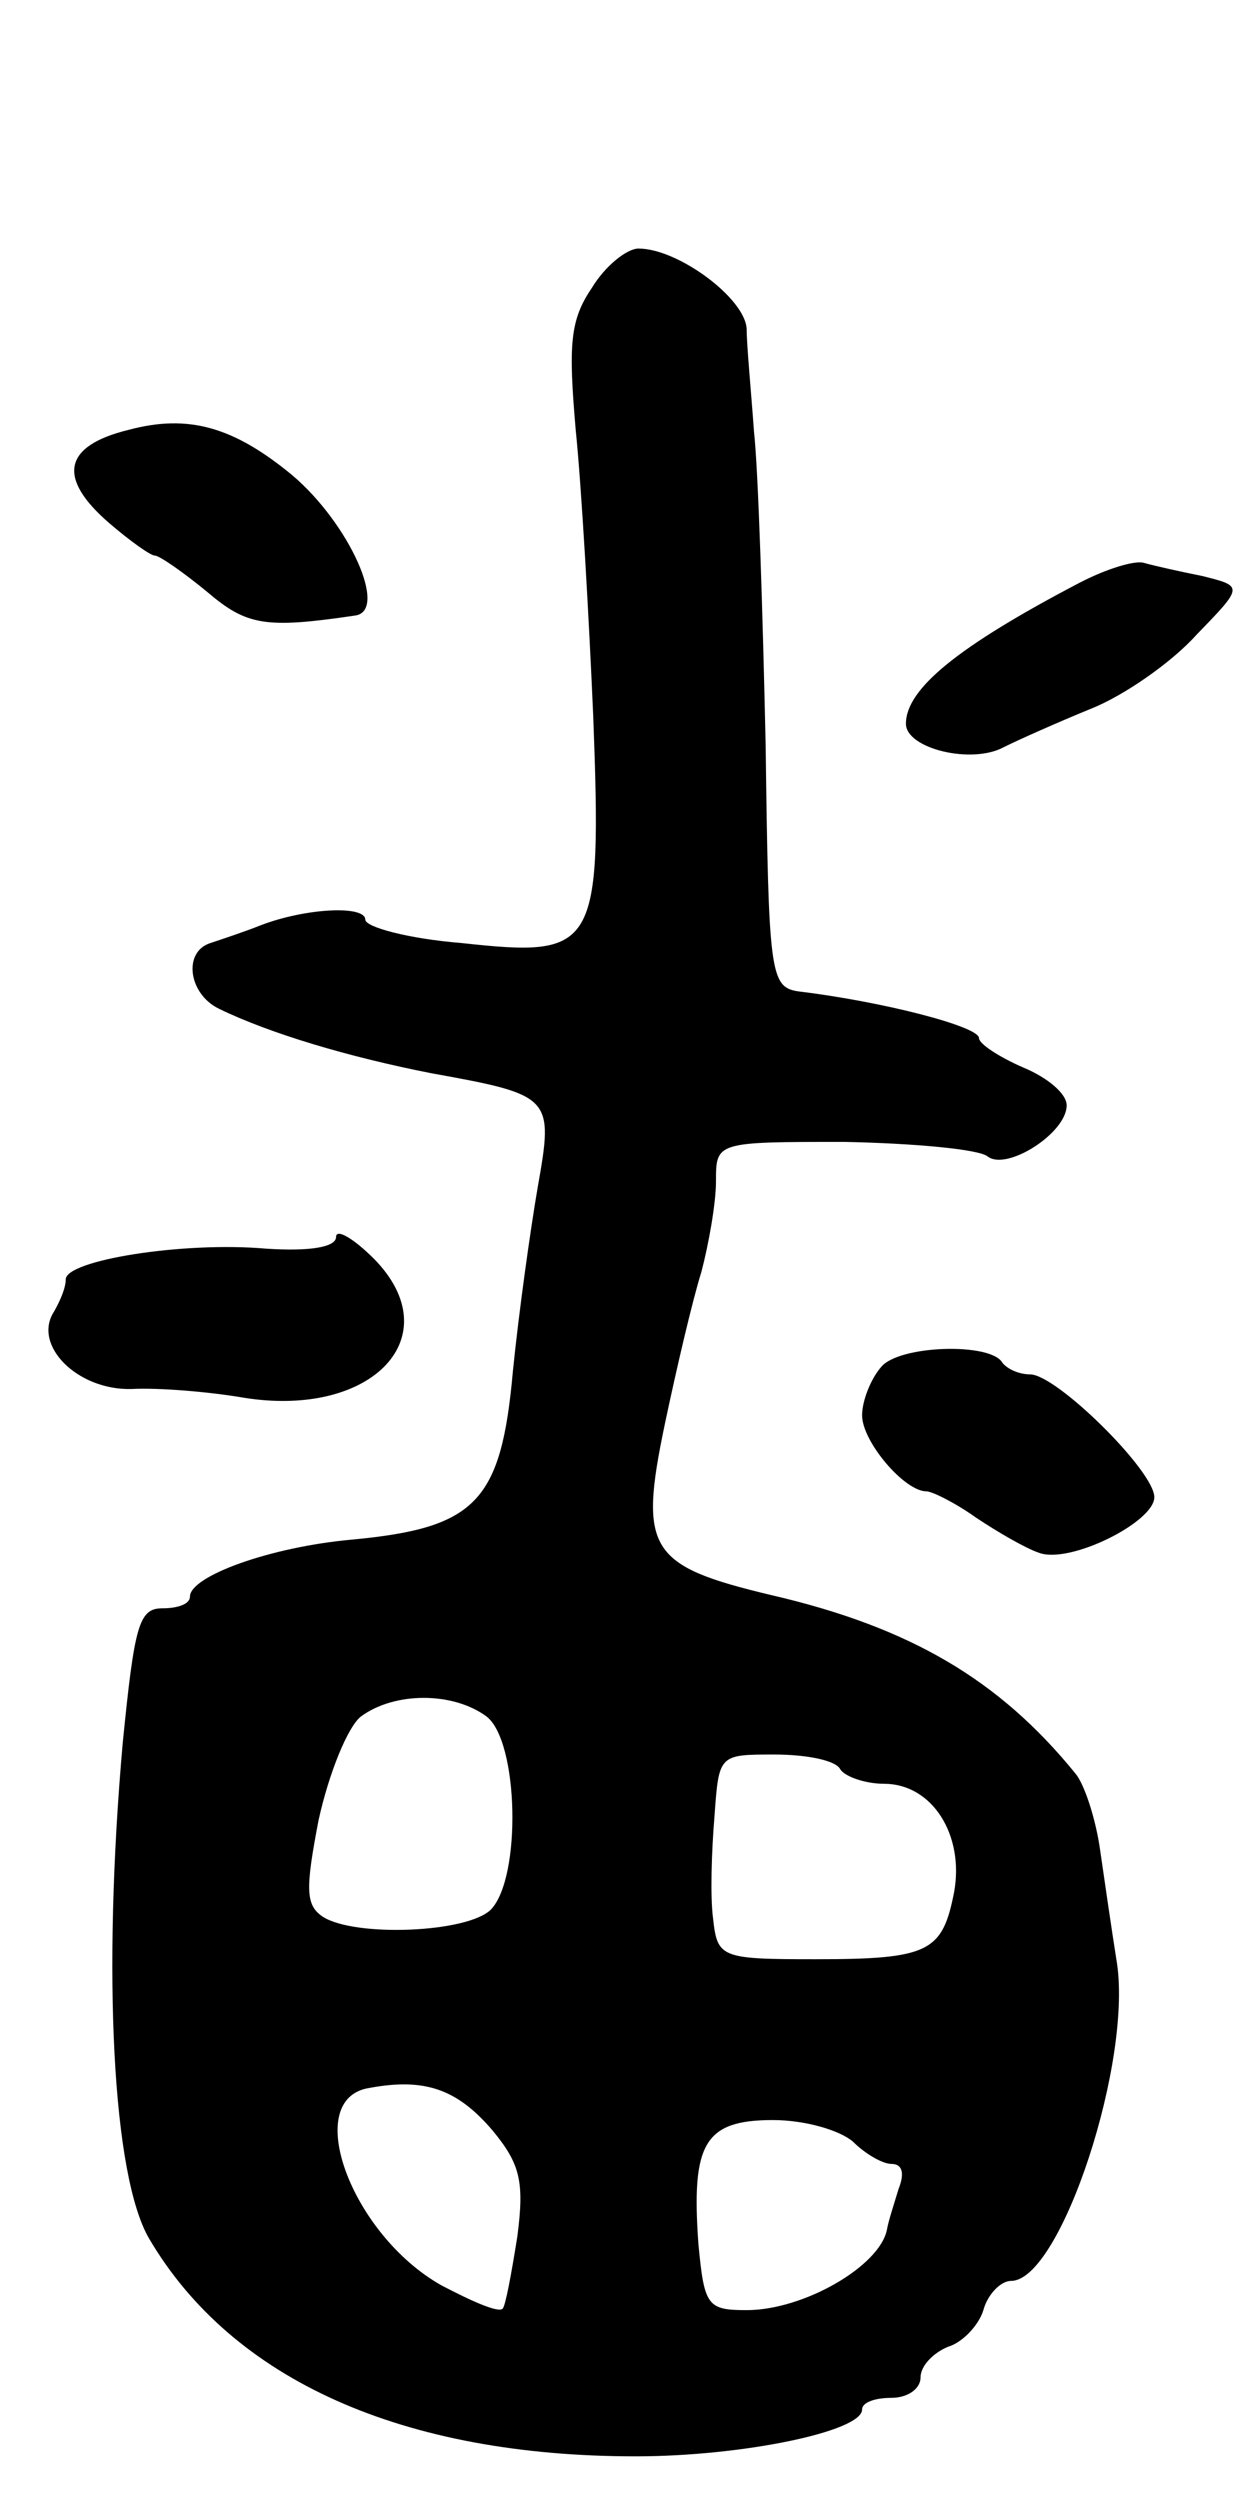 <svg version="1.0" xmlns="http://www.w3.org/2000/svg"
 width="85pt" height="171pt" viewBox="0 0 85 171"
 preserveAspectRatio="xMidYMid meet">
<g transform="translate(0,171) scale(0.1,-0.1)"
fill="#000000" stroke="none">
<path d="M405 1513 c-15 -22 -16 -39 -11 -97 4 -39 9 -127 12 -196 6 -160 2
-165 -90 -155 -37 3 -66 11 -66 16 0 10 -41 8 -72 -4 -10 -4 -25 -9 -34 -12
-19 -6 -15 -35 6 -45 35 -17 89 -33 145 -44 83 -15 84 -16 73 -78 -5 -29 -13
-86 -17 -126 -8 -89 -25 -107 -110 -115 -56 -5 -111 -25 -111 -39 0 -5 -8 -8
-19 -8 -16 0 -19 -12 -27 -92 -14 -158 -7 -296 18 -339 57 -97 174 -149 333
-149 73 0 155 17 155 32 0 5 9 8 20 8 11 0 20 6 20 14 0 8 9 17 19 21 10 3 21
15 24 25 3 11 12 20 19 20 34 0 84 152 72 220 -3 19 -8 53 -11 74 -3 22 -11
46 -17 53 -52 64 -113 100 -208 122 -84 20 -91 31 -73 117 8 38 19 85 25 104
5 19 10 47 10 62 0 27 0 27 88 27 48 -1 92 -5 98 -10 13 -10 54 16 54 35 0 8
-13 19 -30 26 -16 7 -30 16 -30 20 0 8 -66 25 -124 32 -19 3 -20 13 -22 168
-2 91 -5 188 -8 215 -2 28 -5 59 -5 70 -1 21 -47 55 -74 55 -8 0 -23 -12 -32
-27z m-72 -977 c22 -17 24 -110 3 -132 -16 -16 -93 -19 -115 -5 -12 8 -12 19
-3 66 7 32 20 64 29 71 23 17 63 17 86 0z m242 -36 c3 -5 17 -10 30 -10 33 0
55 -35 48 -74 -8 -41 -17 -46 -95 -46 -65 0 -67 1 -70 28 -2 15 -1 46 1 70 3
42 3 42 41 42 22 0 42 -4 45 -10z m-238 -247 c19 -23 22 -35 17 -73 -4 -25 -8
-47 -10 -49 -3 -3 -21 5 -42 16 -62 35 -96 128 -49 135 38 7 60 -1 84 -29z
m247 -8 c8 -8 20 -15 26 -15 8 0 9 -7 5 -17 -3 -10 -7 -22 -8 -28 -5 -25 -57
-55 -96 -55 -27 0 -29 3 -33 45 -5 69 4 85 51 85 22 0 46 -7 55 -15z"/>
<path d="M88 1416 c-45 -11 -49 -33 -13 -64 14 -12 28 -22 31 -22 3 0 19 -11
36 -25 27 -23 40 -25 101 -16 23 3 -4 63 -43 96 -40 33 -71 42 -112 31z"/>
<path d="M738 1311 c-82 -43 -118 -72 -118 -96 0 -17 45 -28 67 -16 10 5 37
17 59 26 23 9 56 32 73 51 32 33 32 33 4 40 -15 3 -33 7 -40 9 -6 2 -26 -4
-45 -14z"/>
<path d="M230 864 c0 -7 -18 -10 -48 -8 -57 5 -137 -8 -137 -21 0 -6 -4 -15
-8 -22 -15 -23 16 -54 53 -53 19 1 54 -2 77 -6 88 -14 141 42 89 95 -14 14
-26 21 -26 15z"/>
<path d="M603 775 c-7 -8 -13 -23 -13 -33 0 -18 29 -52 44 -52 4 0 20 -8 34
-18 15 -10 34 -21 43 -24 21 -8 79 21 79 38 0 18 -67 84 -85 84 -8 0 -16 4
-19 8 -8 14 -71 12 -83 -3z"/>
</g>
</svg>

